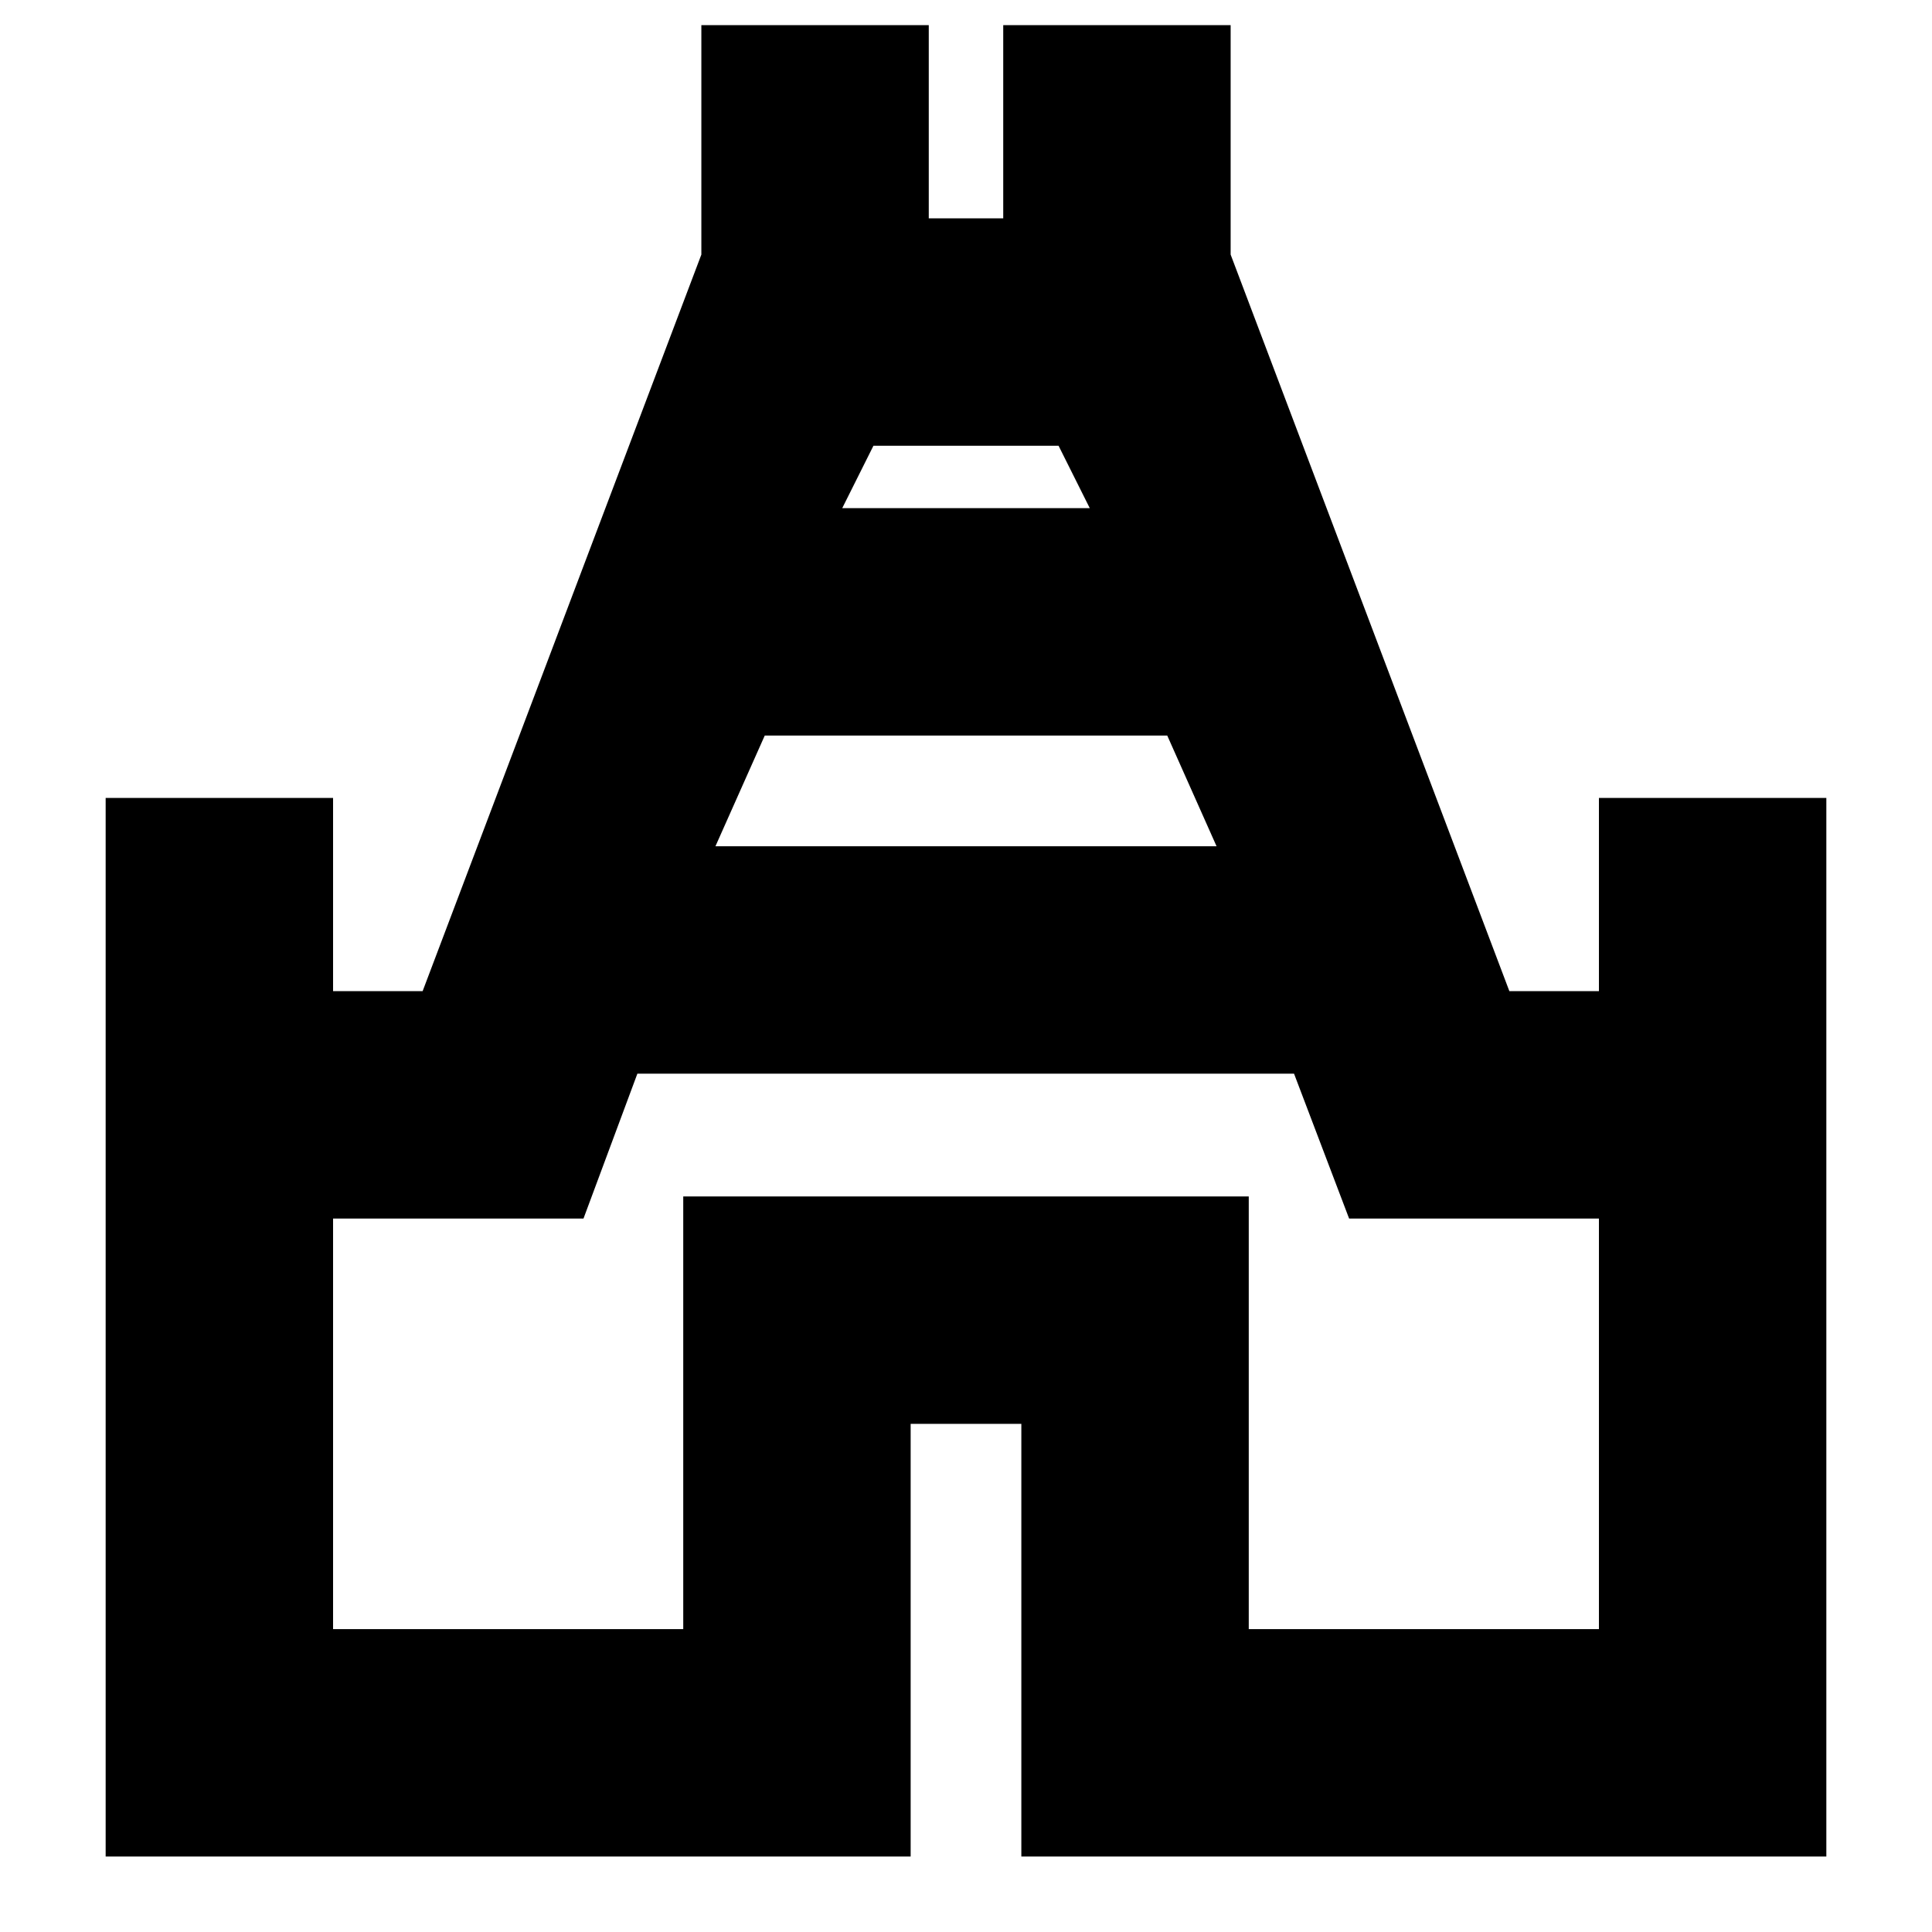 <svg xmlns="http://www.w3.org/2000/svg" height="20" viewBox="0 -960 960 960" width="20"><path d="M52.5-37.5v-526h113v96H210l138.5-366v-114h113v96h37v-96h113v114l138.5 366h44.5v-96h113v526h-400v-215h-55v215h-400Zm303-502h249l-24.5-55H380l-24.5 55Zm63-168h123l-15.5-31h-92l-15.5 31Zm-253 557h174v-215h281v215h174v-204H670.37l-27.37-72H316.71l-26.78 72H165.5v204ZM480-453Z"/></svg>